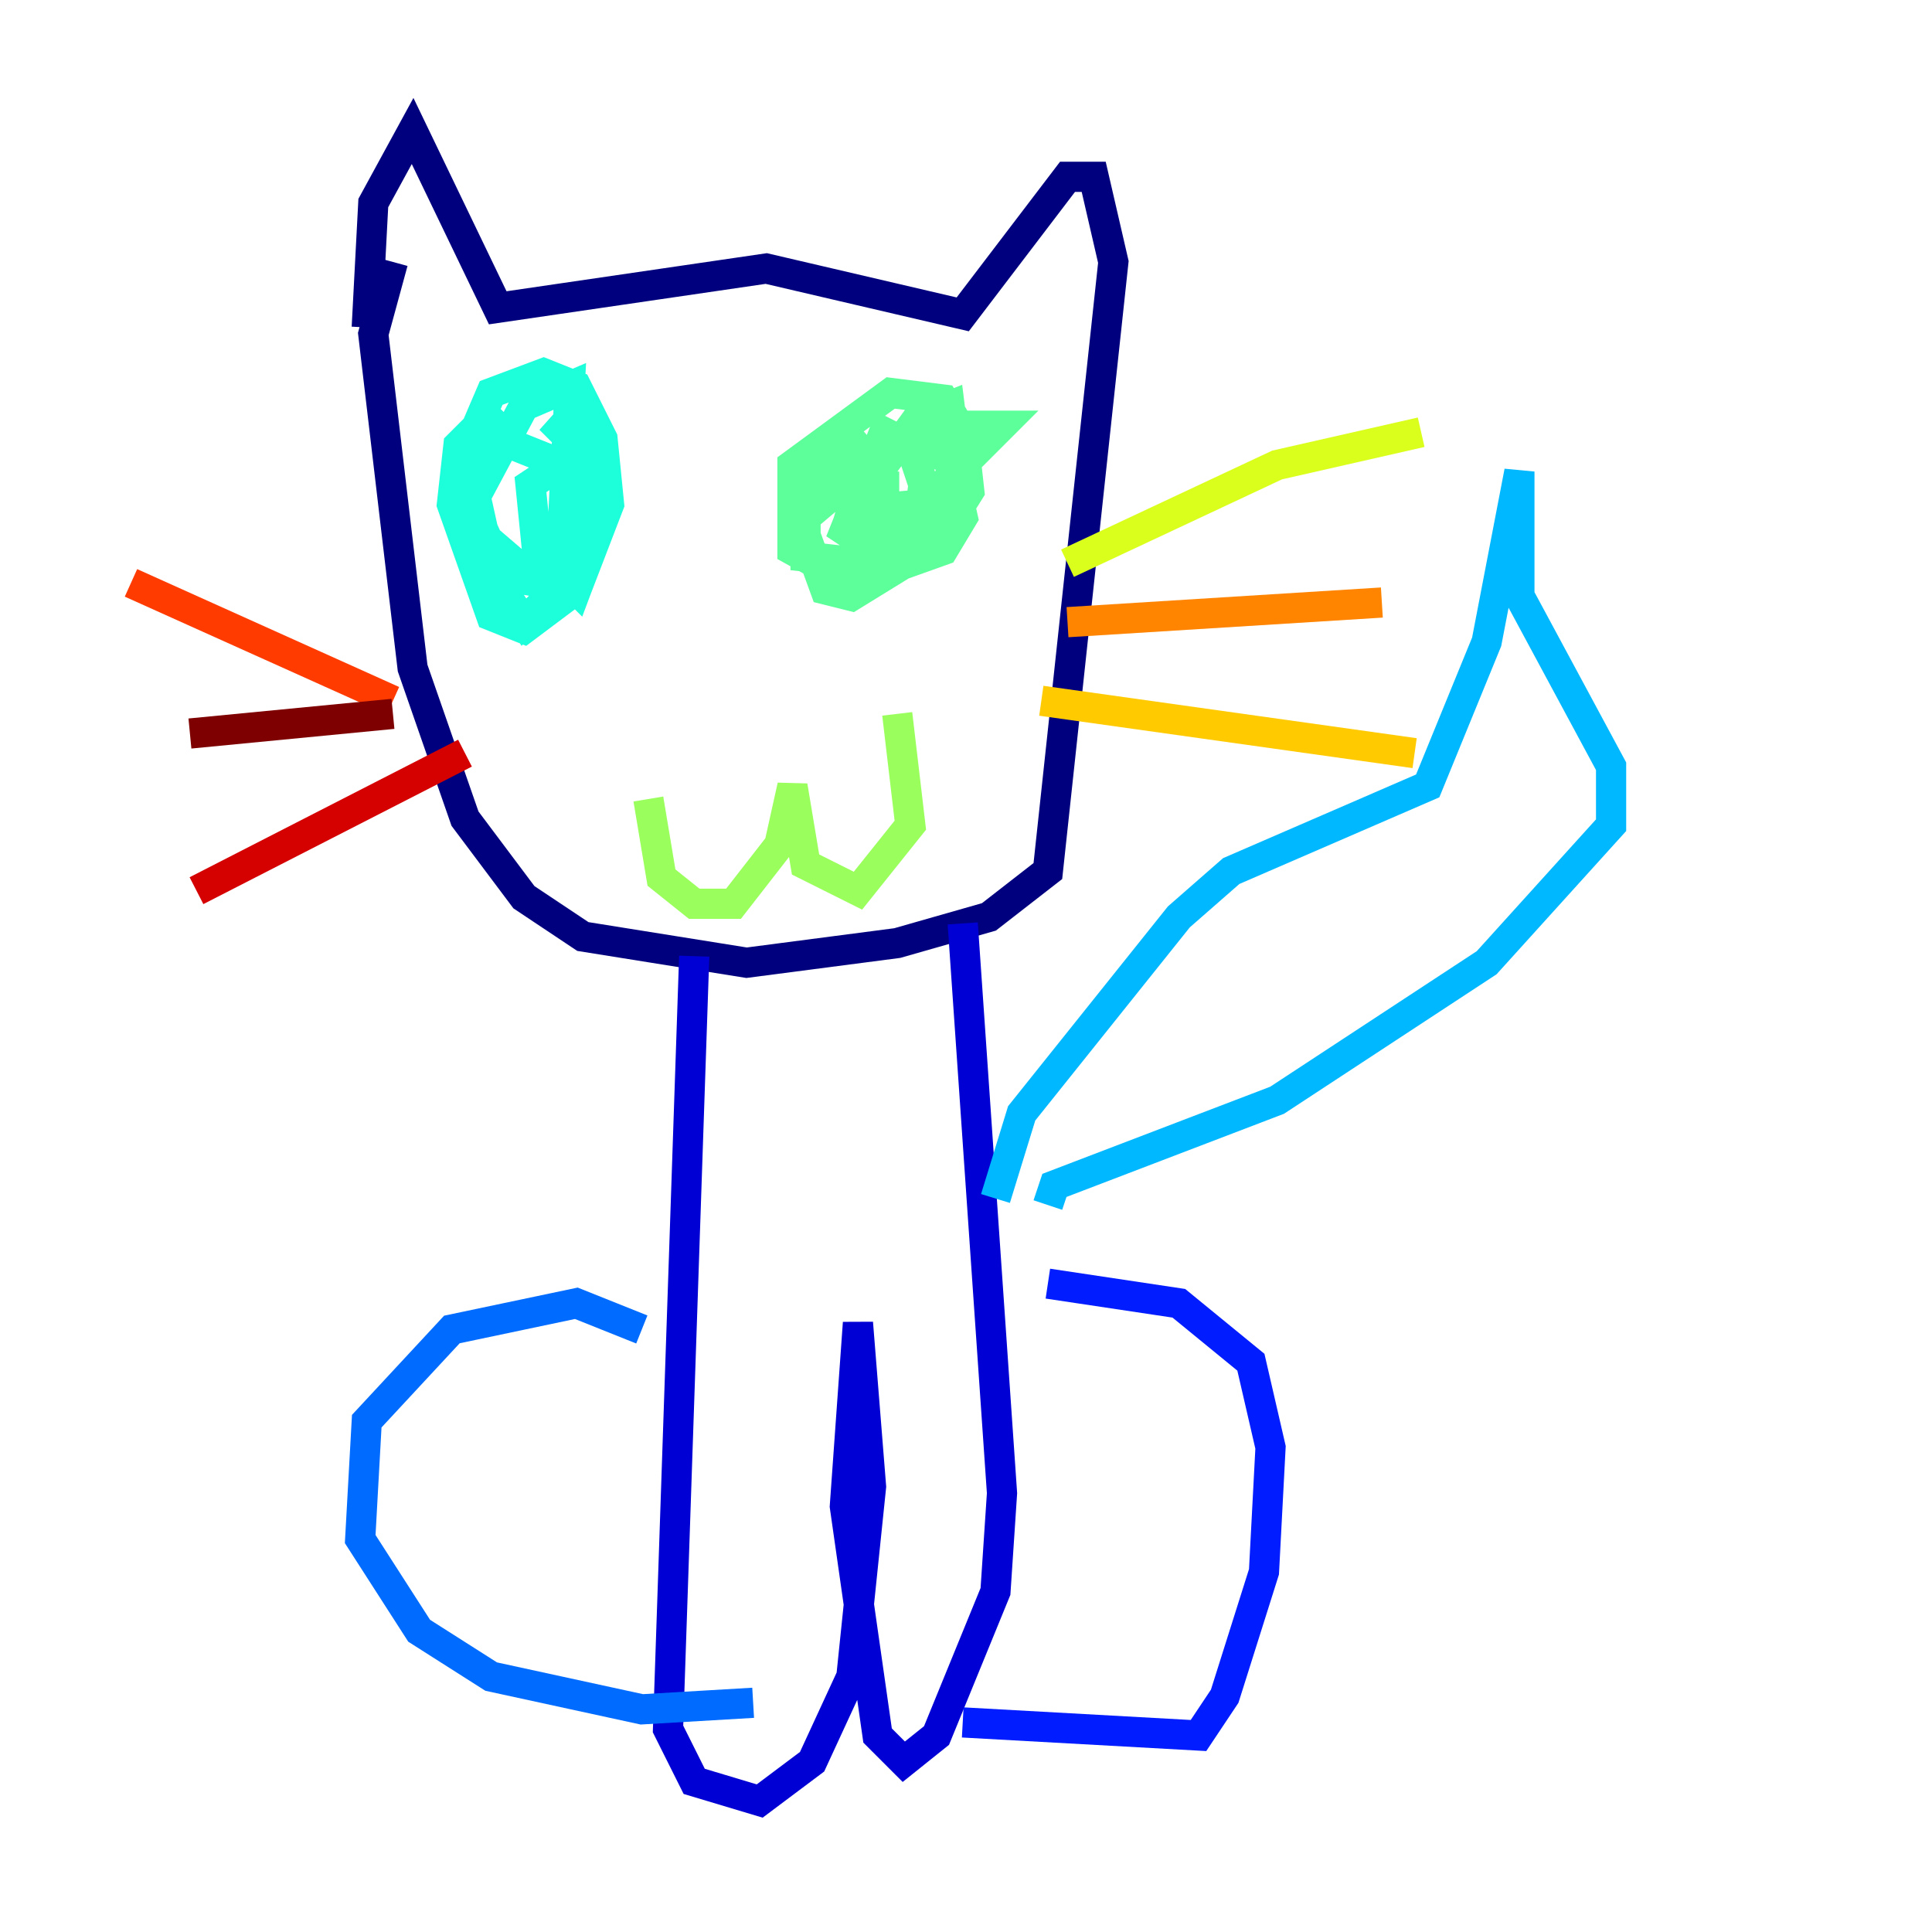 <?xml version="1.0" encoding="utf-8" ?>
<svg baseProfile="tiny" height="128" version="1.2" viewBox="0,0,128,128" width="128" xmlns="http://www.w3.org/2000/svg" xmlns:ev="http://www.w3.org/2001/xml-events" xmlns:xlink="http://www.w3.org/1999/xlink"><defs /><polyline fill="none" points="24.298,21.695 24.732,13.451 27.336,8.678 32.976,20.393 50.766,17.79 63.783,20.827 70.725,11.715 72.461,11.715 73.763,17.356 69.424,57.709 65.519,60.746 59.444,62.481 49.464,63.783 38.617,62.047 34.712,59.444 30.807,54.237 27.336,44.258 24.732,22.129 26.034,17.356" stroke="#00007f" stroke-width="2" /><polyline fill="none" points="45.993,63.349 44.258,114.549 45.993,118.02 50.332,119.322 53.803,116.719 56.407,111.078 57.709,98.495 56.841,87.647 55.973,99.797 58.142,114.983 59.878,116.719 62.047,114.983 65.953,105.437 66.386,98.929 63.783,61.18" stroke="#0000d5" stroke-width="2" /><polyline fill="none" points="69.424,85.044 78.102,86.346 82.875,90.251 84.176,95.891 83.742,104.136 81.139,112.38 79.403,114.983 63.783,114.115" stroke="#001cff" stroke-width="2" /><polyline fill="none" points="42.522,88.081 38.183,86.346 29.939,88.081 24.298,94.156 23.864,101.966 27.77,108.041 32.542,111.078 42.522,113.248 49.898,112.814" stroke="#006cff" stroke-width="2" /><polyline fill="none" points="65.953,79.403 67.688,73.763 78.102,60.746 81.573,57.709 94.59,52.068 98.495,42.522 100.664,31.241 100.664,39.485 106.739,50.766 106.739,54.671 98.495,63.783 84.61,72.895 69.858,78.536 69.424,79.837" stroke="#00b8ff" stroke-width="2" /><polyline fill="none" points="32.976,26.902 30.373,29.505 29.939,33.41 32.542,40.786 34.712,41.654 38.183,39.051 40.352,33.41 39.919,29.071 38.183,25.6 36.014,24.732 32.542,26.034 31.241,29.071 31.241,36.014 34.712,41.22 38.183,37.749 39.051,32.108 37.749,30.373 35.146,32.108 35.58,36.447 38.183,39.051 39.485,35.58 37.315,30.807 32.976,29.071 31.241,31.675 32.108,35.58 35.146,38.183 37.315,34.278 37.749,25.6 34.712,26.902 31.241,33.41 33.41,38.183 36.014,38.617 39.051,34.712 38.617,29.505 36.447,27.77 38.183,29.505" stroke="#1cffda" stroke-width="2" /><polyline fill="none" points="57.275,28.637 54.237,31.241 52.936,34.278 54.671,39.051 56.407,39.485 62.047,36.014 64.217,32.542 63.783,28.637 62.481,26.468 59.01,26.034 52.502,30.807 52.502,36.447 56.407,38.617 62.481,36.447 63.783,34.278 62.915,30.373 60.312,29.505 57.275,30.807 56.407,33.844 61.18,33.41 66.386,28.203 62.047,28.203 59.01,29.505 53.37,34.278 53.37,36.881 57.275,37.315 62.047,33.844 63.349,30.373 62.915,26.902 60.746,27.77 57.275,32.542 56.841,36.447 59.01,36.881 60.746,35.58 61.18,32.108 60.312,29.505 58.576,28.637 55.973,35.146 57.275,36.014 58.576,34.278 58.576,31.241" stroke="#5cff9a" stroke-width="2" /><polyline fill="none" points="42.956,52.936 43.824,58.142 45.993,59.878 48.597,59.878 51.634,55.973 52.502,52.068 53.37,57.275 56.841,59.01 60.312,54.671 59.444,47.295" stroke="#9aff5c" stroke-width="2" /><polyline fill="none" points="70.725,37.315 84.61,30.807 94.156,28.637" stroke="#daff1c" stroke-width="2" /><polyline fill="none" points="68.99,46.427 93.722,49.898" stroke="#ffcb00" stroke-width="2" /><polyline fill="none" points="70.725,41.22 91.552,39.919" stroke="#ff8500" stroke-width="2" /><polyline fill="none" points="26.034,46.427 8.678,38.617" stroke="#ff3b00" stroke-width="2" /><polyline fill="none" points="30.807,49.898 13.017,59.01" stroke="#d50000" stroke-width="2" /><polyline fill="none" points="26.034,47.295 12.583,48.597" stroke="#7f0000" stroke-width="2" /></svg>